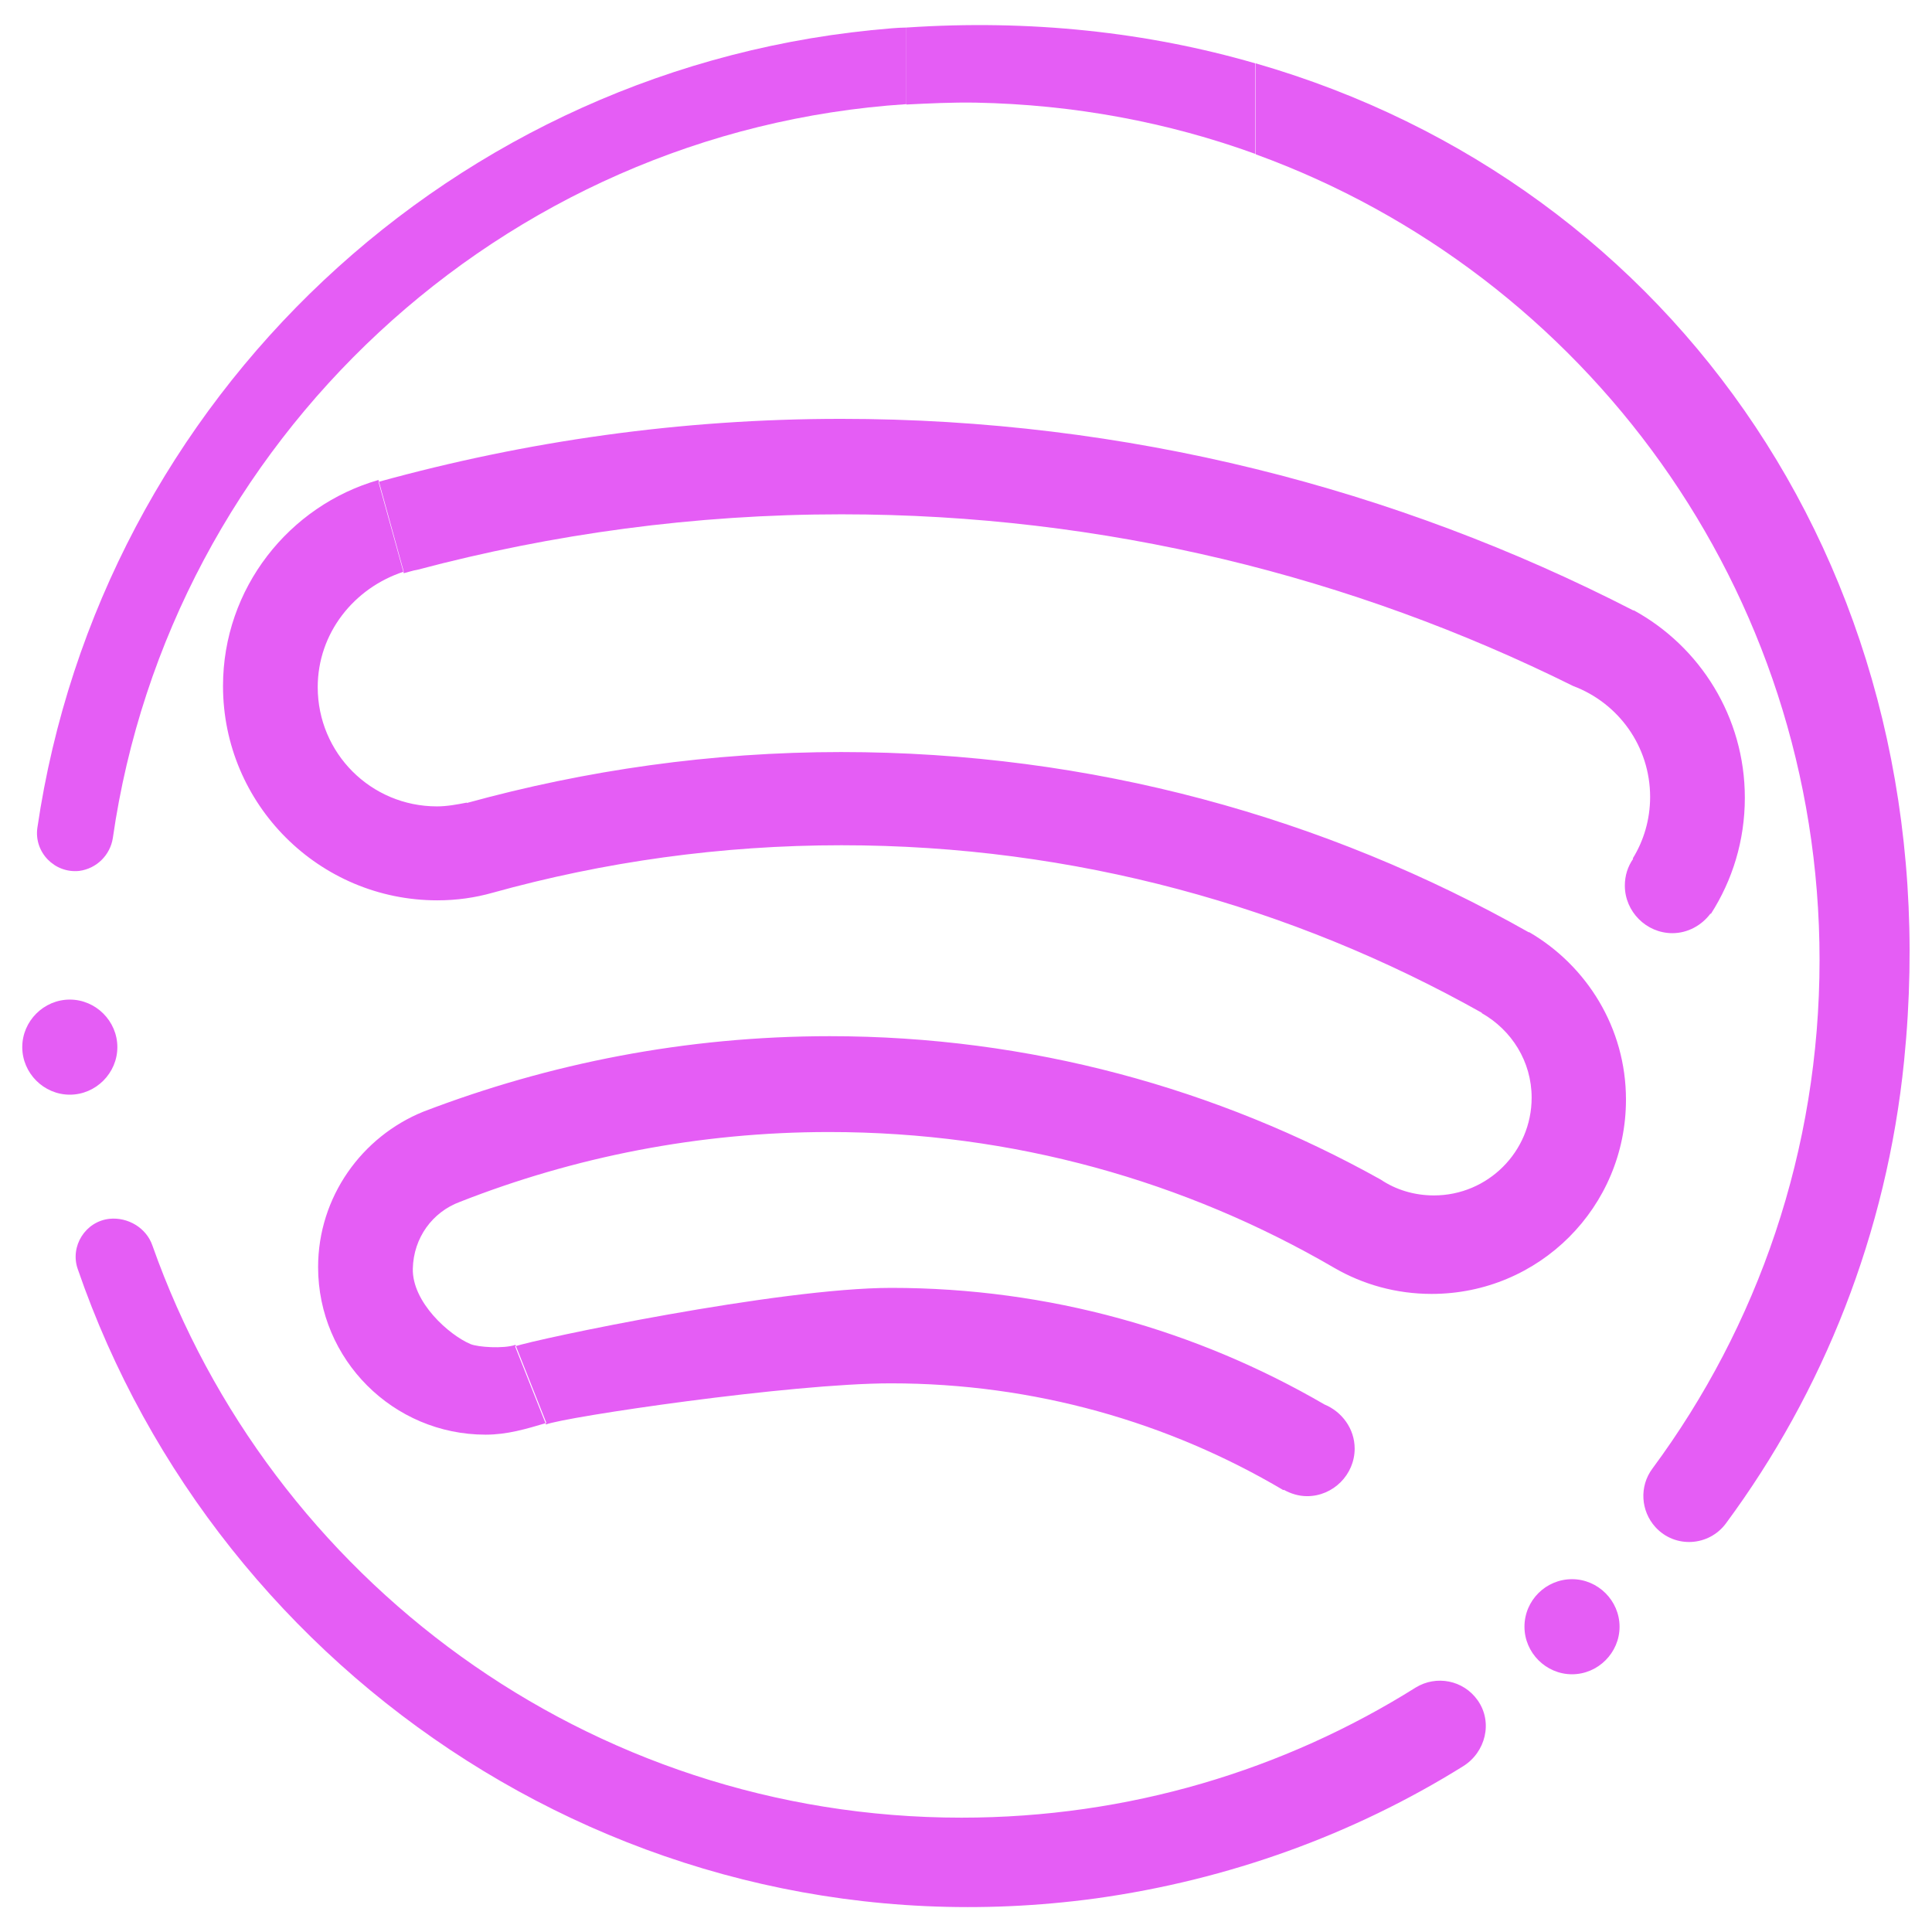 <?xml version="1.0" encoding="utf-8"?>
<!-- Generator: Adobe Illustrator 28.2.0, SVG Export Plug-In . SVG Version: 6.00 Build 0)  -->
<svg version="1.1" id="Layer_12" xmlns="http://www.w3.org/2000/svg" xmlns:xlink="http://www.w3.org/1999/xlink" x="0px" y="0px"
	 viewBox="0 0 512 512" style="enable-background:new 0 0 512 512;" xml:space="preserve">
<style type="text/css">
	.st0{fill-rule:evenodd;clip-rule:evenodd;fill:#E55DF5;}
	.st1{fill:none;}
	.st2{fill:#E55DF5;}
</style>
<g>
	<path class="st0" d="M453.4,242.2l-0.1-0.1c-2.3,3.1-6,5.2-10.1,5.2c-6.9,0-12.6-5.7-12.6-12.6c0-2.7,0.8-5.1,2.2-7.1l-0.1-0.1
		c2.9-4.7,4.6-10.3,4.6-16.3c0-13.4-8.4-24.9-20.4-29.4c-58.4-29-124.2-45.5-193.9-45.5c-38.9,0-76.6,5.2-112.4,14.7
		c-1.3,0.2-2.3,0.6-3.6,0.9l-6.7-24.2c39.1-10.8,80.1-16.7,122.6-16.7c75.6,0,147,18.4,210,50.8v-0.1c17.6,9.6,29.5,28.3,29.5,49.7
		C462.4,222.8,459.1,233.3,453.4,242.2L453.4,242.2z M84.2,182.1c0,17.5,14.1,31.6,31.6,31.6c2.7,0,5.3-0.5,7.9-1v0.1
		c31.6-8.7,64.9-13.5,99.2-13.5c66.3,0,128.4,17.3,182.3,47.8v-0.1c15.3,8.9,25.7,25.4,25.7,44.4c0,28.5-23,51.5-51.5,51.5
		c-9.4,0-18.2-2.5-25.8-6.9l0,0C314.1,313,268.5,300,219.7,300c-34.5,0-67.5,6.6-97.8,18.5c-7.3,2.7-12.3,9.5-12.5,17.7
		c-0.2,8.9,9.6,17.6,15.3,20c1.9,0.8,8.7,1.3,11.9,0.2l8.2,20.7c-5.4,1.6-10.4,3.1-16.1,3.1c-24.5,0-44.4-19.9-44.4-44.4
		c0-18.6,11.6-34.6,27.9-41.2l9,22.9l-9-22.9c33.4-12.8,69.6-20,107.7-20c53,0,102.8,13.9,146,38c4,2.7,8.9,4.2,14.1,4.2
		c14.3,0,25.9-11.6,25.9-25.9c0-9.6-5.3-17.9-13.2-22.4v-0.1c-50.2-28.2-108-44.4-169.7-44.4c-32,0-63,4.4-92.5,12.6l0,0
		c-4.6,1.3-9.5,2-14.6,2c-31.3,0-56.8-25.4-56.8-56.8c0-25.9,17.5-47.8,41.2-54.6l6.7,24.3C93.8,155.8,84.2,167.8,84.2,182.1
		L84.2,182.1z M18.5,264.9c6.9,0,12.6,5.7,12.6,12.6c0,6.9-5.7,12.6-12.6,12.6s-12.6-5.7-12.6-12.6C5.9,270.6,11.6,264.9,18.5,264.9
		L18.5,264.9z M236.2,341.3c41.9,0,81.1,11.3,114.8,30.9c4.6,1.9,8,6.4,8,11.7c0,6.9-5.7,12.6-12.6,12.6c-2.3,0-4.4-0.7-6.2-1.7
		l-0.1,0.1c-30.4-18-66-28.3-104-28.3c-26.5,0-86.4,8.9-91.4,10.9l-8.2-20.7C141.9,354.9,206.4,341.3,236.2,341.3L236.2,341.3z
		 M416.6,418.5c6.9,0,12.6,5.7,12.6,12.6c0,6.9-5.7,12.6-12.6,12.6c-6.9,0-12.6-5.7-12.6-12.6C404,424.1,409.7,418.5,416.6,418.5
		L416.6,418.5z"/>
	<path class="st1" d="M254.8,27C129.3,27,27.6,128.8,27.6,254.4s101.8,227.4,227.4,227.4c47.9,0,92.2-14.8,128.8-40l-11.6-12.6
		l48.2-44.3l11.3,12.4c31.6-39,50.4-88.7,50.4-142.8C482.2,128.8,380.4,27,254.8,27z"/>
	<path class="st2" d="M290.4,503.1c35.3-4.9,68.4-17,97.3-35c6-3.7,8-11.7,3.9-17.5c-3.8-5.4-11-6.7-16.4-3.4
		c-34.9,21.9-76.2,34.5-120.4,34.5c-99,0-183.2-63.4-214.4-151.6c-1.6-4.7-6.5-7.6-11.4-7.1l0,0c-6.4,0.7-10.5,7.3-8.4,13.3
		C57.9,444.7,168.3,519.7,290.4,503.1z"/>
	<g>
		<path class="st2" d="M236.3,7.5C120.2,16.8,26.6,105.6,9.9,219.4c-0.9,6.5,4.6,12.1,11.1,11.4l0,0c4.6-0.6,8.2-4.2,8.9-8.7
			C45,117,132.8,34.6,240.2,27.6V7.3C239,7.3,237.6,7.4,236.3,7.5z"/>
		<path class="st2" d="M332.8,16.8v24.1C420,72.6,482.2,156.2,482.2,254.4c0,50.5-16.4,97.1-44.3,134.8c-3.5,4.7-3.1,11.2,0.8,15.5
			l0,0c5.2,5.7,14.2,5.1,18.7-1c25.8-34.9,42.6-76.9,47.2-122.5C517.5,153.5,444,48.8,332.8,16.8z"/>
		<path class="st2" d="M240.2,7.3v20.4c6-0.3,12.1-0.6,18.4-0.5c26,0.5,51,5.2,74.1,13.6V16.8C304.1,8.5,273,5.1,240.2,7.3z"/>
	</g>
</g>
</svg>
